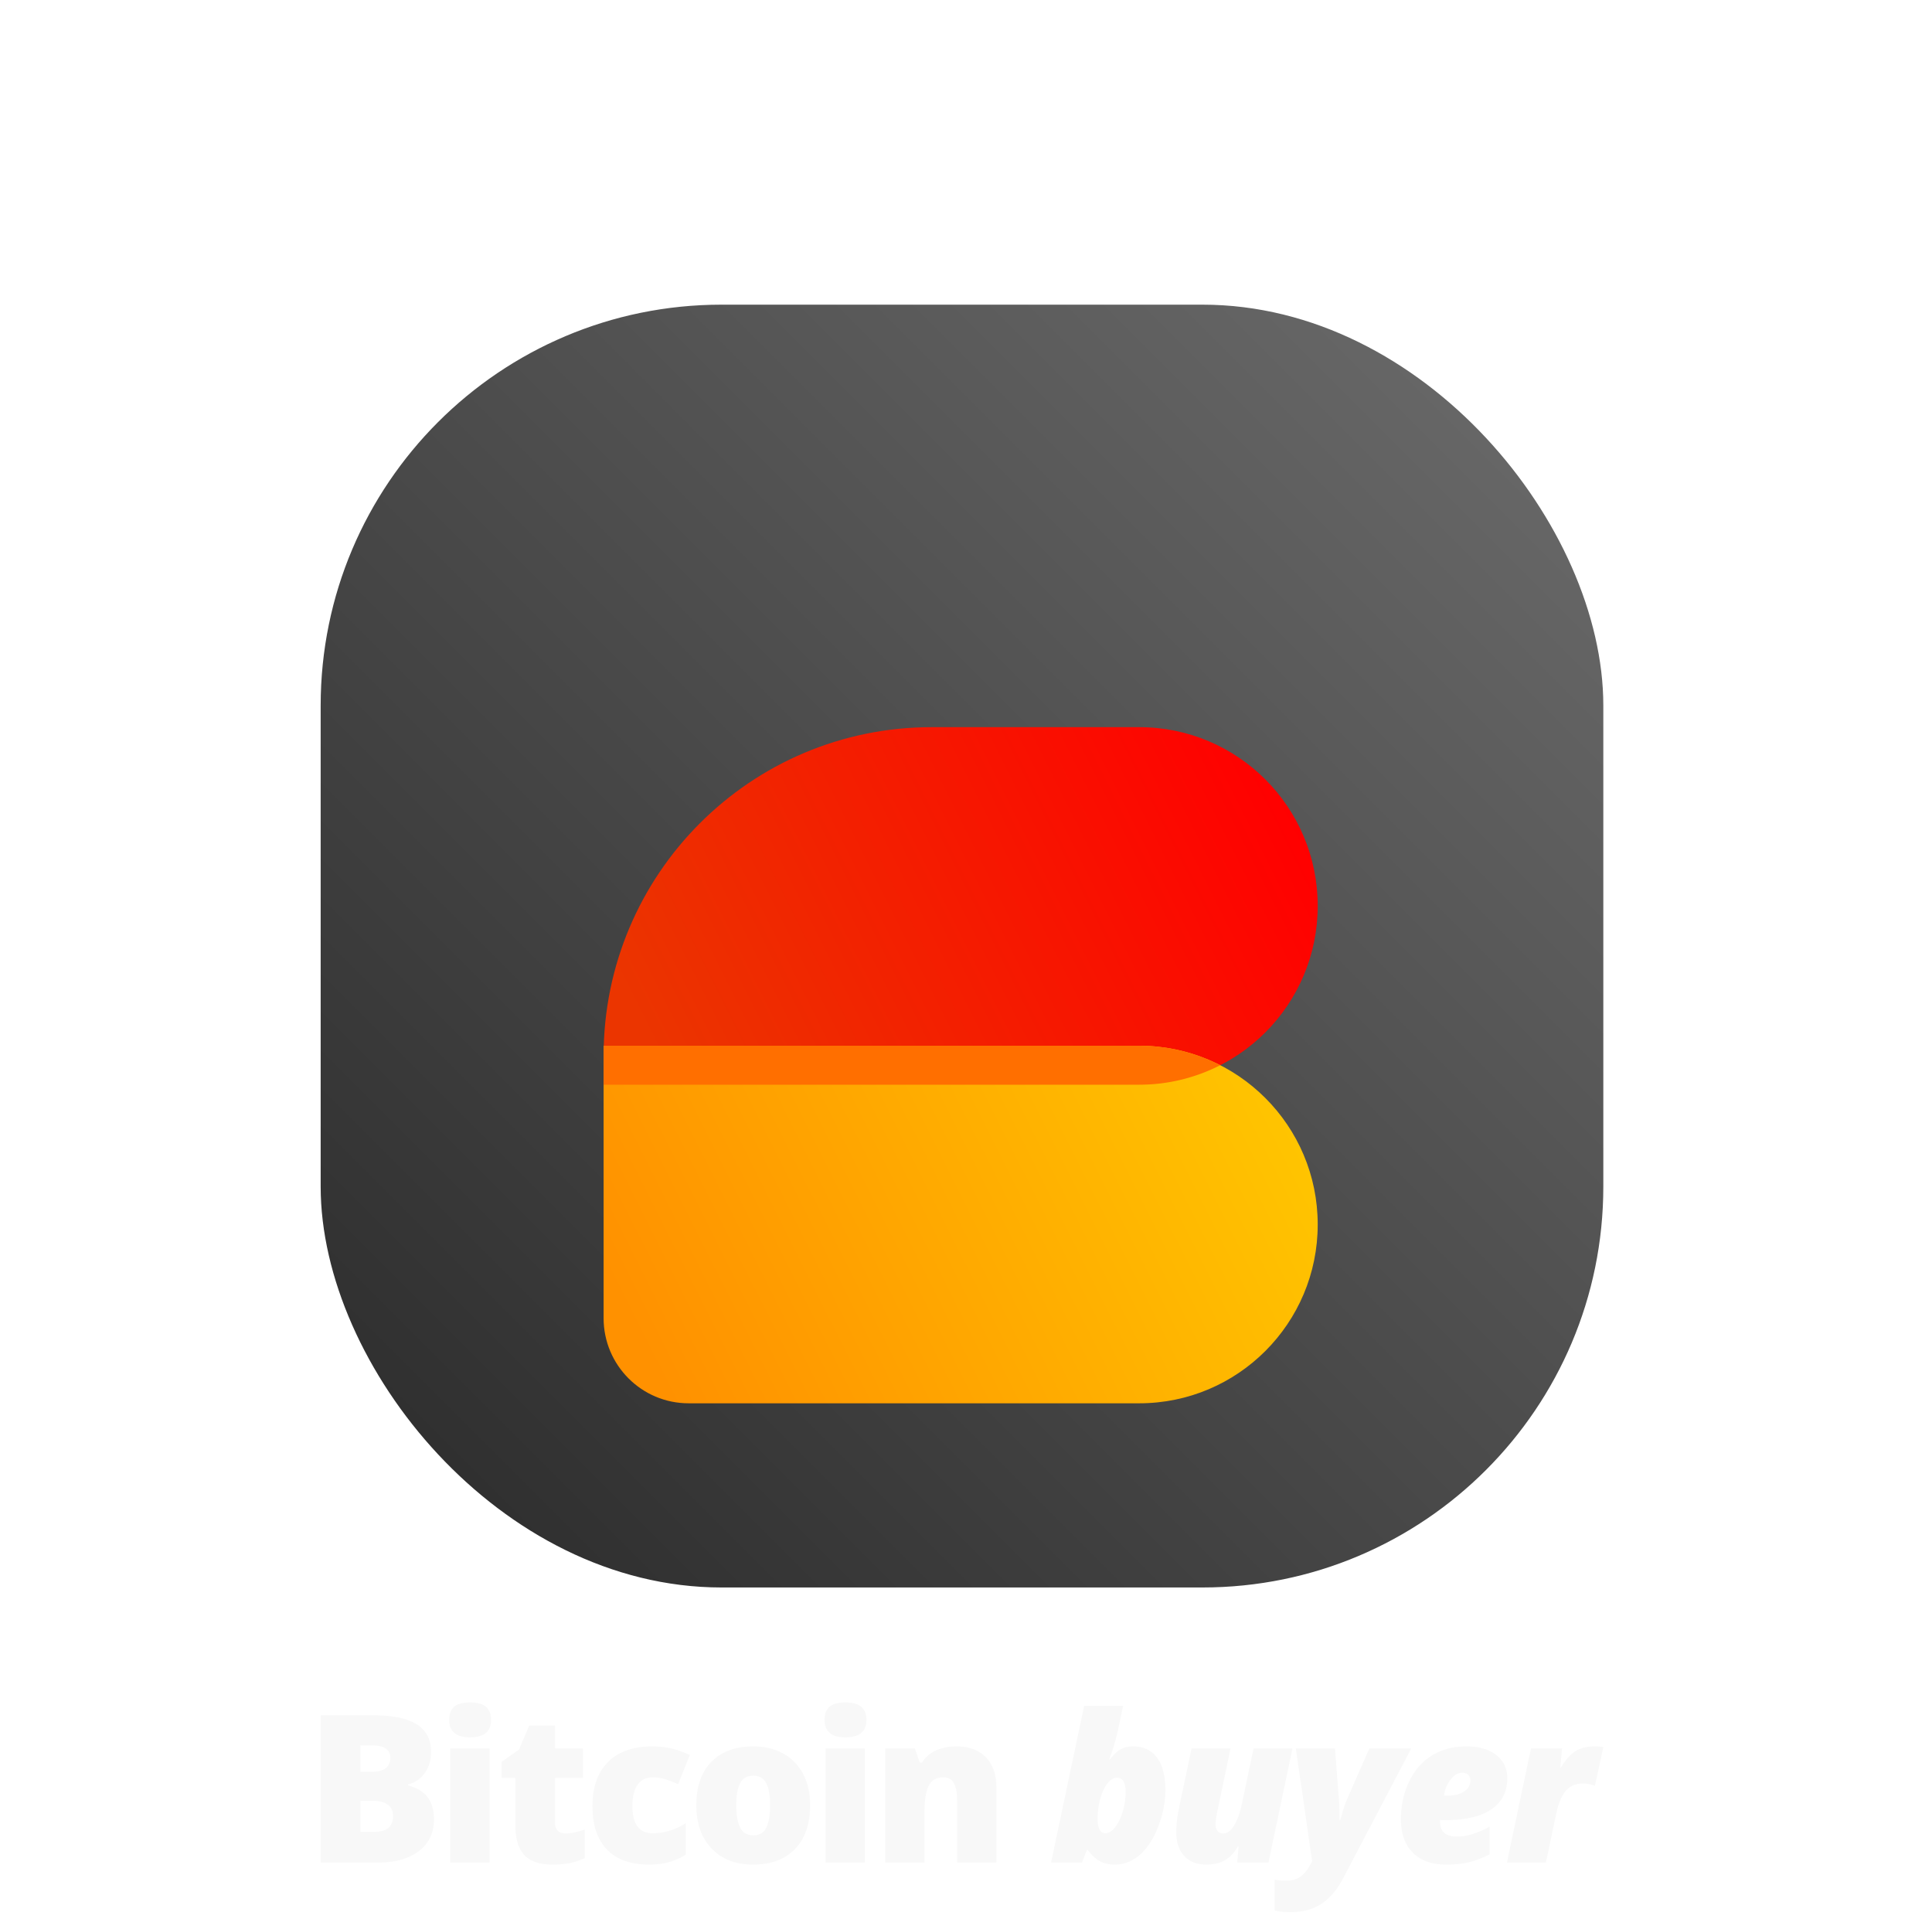 <svg xmlns="http://www.w3.org/2000/svg" width="241" height="239" viewBox="0 0 241 239"><defs><linearGradient id="a" x1="100%" x2="0%" y1="0%" y2="100%"><stop offset="0%" stop-color="#6D6D6D"/><stop offset="100%" stop-color="#292929"/></linearGradient><linearGradient id="c" x1="100%" x2="0%" y1="37.468%" y2="62.532%"><stop offset="0%" stop-color="red"/><stop offset="100%" stop-color="#EB3500"/></linearGradient><linearGradient id="d" x1="100%" x2="0%" y1="37.468%" y2="62.532%"><stop offset="0%" stop-color="#FFC400"/><stop offset="100%" stop-color="#FF9100"/></linearGradient><filter id="b" width="325.6%" height="338.8%" x="-112.8%" y="-119.4%" filterUnits="objectBoundingBox"><feOffset dy="15" in="SourceAlpha" result="shadowOffsetOuter1"/><feGaussianBlur in="shadowOffsetOuter1" result="shadowBlurOuter1" stdDeviation="19"/><feColorMatrix in="shadowBlurOuter1" result="shadowMatrixOuter1" values="0 0 0 0 0 0 0 0 0 0 0 0 0 0 0 0 0 0 0.5 0"/><feMerge><feMergeNode in="shadowMatrixOuter1"/><feMergeNode in="SourceGraphic"/></feMerge></filter></defs><g transform="translate(40 38)" fill="none" fill-rule="evenodd"><rect width="160" height="160" fill="url(#a)" rx="50"/><g filter="url(#b)" transform="translate(35.294 37.695)"><path fill="url(#c)" d="M66.81 44.596H0v-3.605C0 18.352 18.329 0 40.939 0h25.87c12.3 0 22.27 9.983 22.27 22.298 0 12.315-9.97 22.298-22.27 22.298"/><path fill="url(#d)" d="M66.81 84.333H10.604C4.748 84.333 0 79.579 0 73.715V39.736h66.81c12.298 0 22.269 9.984 22.269 22.299s-9.97 22.298-22.27 22.298"/><path fill="#FF6F00" d="M76.915 42.166a22.146 22.146 0 00-10.106-2.43H0v4.86h66.81c3.639 0 7.071-.88 10.105-2.43"/></g><path fill="#F8F8F8" d="M126.528 180.072l.54 7.063.025.78v1.093h.1c.31-1.106.519-1.8.628-2.08.106-.273 1.054-2.44 2.844-6.503l.156-.353h5.222l-8.41 16.037c-.804 1.55-1.737 2.669-2.8 3.356-1.062.687-2.364 1.03-3.903 1.03-.66 0-1.228-.052-1.703-.157l-.23-.056v-3.86c.385.102.84.152 1.368.152.728 0 1.324-.153 1.789-.459.406-.267.772-.668 1.098-1.202l.138-.237.289-.516-2.034-14.088h4.883zm-97.298-2.853v2.853h3.49v3.682h-3.49v5.543c0 .922.443 1.382 1.33 1.382.588 0 1.278-.129 2.07-.387l.302-.103v3.582c-.66.285-1.29.488-1.888.61-.599.121-1.3.182-2.103.182-1.649 0-2.837-.404-3.565-1.213-.682-.758-1.045-1.897-1.088-3.417l-.004-.31v-5.869h-1.72v-1.998l2.184-1.546 1.268-2.991h3.214zm113.67 2.601c1.59 0 2.84.36 3.753 1.081.912.72 1.368 1.68 1.368 2.878 0 1.685-.655 2.977-1.964 3.878-1.237.85-2.995 1.3-5.273 1.347l-.407.004h-.74v.2c0 1.24.686 1.861 2.058 1.861.66 0 1.31-.098 1.945-.295a12.239 12.239 0 001.83-.76l.342-.177v3.444c-.937.477-1.812.81-2.624 1-.811.188-1.749.282-2.81.282-1.775 0-3.156-.497-4.143-1.49-.988-.992-1.482-2.373-1.482-4.14 0-1.768.35-3.363 1.049-4.782.698-1.42 1.656-2.498 2.874-3.23 1.218-.734 2.626-1.1 4.224-1.1zm-101.516 0c1.511 0 2.941.303 4.29.908l.367.173-1.444 3.632a15.86 15.86 0 00-1.644-.621 5.256 5.256 0 00-1.569-.233c-.795 0-1.41.31-1.845.93-.436.62-.653 1.495-.653 2.627 0 2.279.841 3.418 2.523 3.418 1.329 0 2.607-.357 3.836-1.07l.306-.187v3.91c-1.263.837-2.782 1.256-4.556 1.256-2.327 0-4.09-.628-5.291-1.886-1.2-1.256-1.8-3.062-1.8-5.416 0-2.363.647-4.194 1.944-5.493 1.297-1.298 3.143-1.948 5.536-1.948zm12.619 0c1.397 0 2.631.298 3.702.893a6.088 6.088 0 012.48 2.557c.581 1.11.872 2.407.872 3.89 0 2.33-.625 4.146-1.876 5.448-1.251 1.303-3.003 1.955-5.254 1.955-2.158 0-3.876-.666-5.152-1.998-1.277-1.333-1.914-3.134-1.914-5.405 0-2.32.625-4.124 1.876-5.41 1.251-1.287 3.007-1.93 5.266-1.93zm46.095-5.064l-.615 2.903c-.283 1.303-.612 2.444-.987 3.423l-.143.36h.1c.402-.495.726-.836.973-1.024.247-.189.525-.335.835-.44.31-.105.67-.158 1.08-.158 1.296 0 2.292.468 2.987 1.402.694.934 1.042 2.277 1.042 4.028 0 1.491-.295 3.008-.885 4.55-.59 1.541-1.354 2.72-2.291 3.538-.937.816-1.98 1.225-3.126 1.225-.694 0-1.3-.134-1.82-.403-.46-.238-.925-.638-1.393-1.2l-.175-.219h-.101l-.615 1.57H91.11l4.13-19.555h4.858zm13.397 5.316l-1.62 7.754c-.158.688-.238 1.279-.238 1.773 0 .368.094.64.283.816a.949.949 0 00.671.264c.494 0 .944-.328 1.35-.986.365-.592.664-1.38.897-2.362l.075-.334 1.456-6.925h4.858l-3 14.24h-3.891l.163-1.986h-.1c-.452.779-.99 1.347-1.613 1.703-.624.355-1.391.534-2.303.534-1.18 0-2.1-.358-2.762-1.075-.661-.716-.992-1.703-.992-2.96 0-.76.077-1.574.231-2.44l.083-.437 1.594-7.58h4.858zM6.402 175.937c2.493 0 4.345.37 5.554 1.112 1.21.742 1.814 1.896 1.814 3.463 0 1.03-.264 1.91-.791 2.639a3.521 3.521 0 01-2.084 1.408v.125c1.138.302 1.963.805 2.473 1.509.51.703.766 1.617.766 2.74 0 1.667-.626 2.98-1.876 3.94-1.252.96-2.957 1.439-5.116 1.439H0v-18.375zm152.594 3.883c.401 0 .705.025.91.074l.094.027-1.054 4.814c-.452-.184-.967-.277-1.544-.277-.862 0-1.55.296-2.065.886-.472.542-.84 1.346-1.104 2.411l-.07.297-1.33 6.26h-4.858l3-14.24h3.878l-.225 2.376h.1c.544-.939 1.134-1.611 1.77-2.018.636-.406 1.468-.61 2.498-.61zm-79.68 0c1.573 0 2.797.457 3.672 1.37.82.857 1.255 2.04 1.306 3.552l.005.307v9.262h-4.907v-7.767c0-.946-.137-1.66-.409-2.143-.271-.48-.709-.722-1.311-.722-.829 0-1.427.331-1.795.992-.344.619-.527 1.649-.55 3.091l-.003.316v6.233h-4.907v-14.24h3.703l.615 1.76h.288a3.887 3.887 0 011.739-1.508c.74-.335 1.592-.503 2.554-.503zm-11.426.252v14.24h-4.908v-14.24h4.908zm-46.824 0v14.24H16.16v-14.24h4.907zm32.887 3.406c-.753 0-1.293.308-1.62.924-.326.615-.49 1.535-.49 2.758 0 1.224.164 2.156.49 2.797.327.64.875.961 1.644.961.762 0 1.3-.32 1.614-.961.314-.64.47-1.573.47-2.797 0-1.215-.159-2.132-.477-2.752-.318-.62-.862-.93-1.631-.93zm45.379.251c-.418 0-.816.239-1.193.717-.376.477-.675 1.123-.897 1.935a9.397 9.397 0 00-.332 2.476c0 .544.079.98.238 1.307.16.327.406.49.74.49.41 0 .812-.247 1.206-.741.393-.495.711-1.148.953-1.96a8.404 8.404 0 00.364-2.414c0-1.207-.36-1.81-1.079-1.81zm-92.73 2.89H4.959v3.86h1.745c1.548 0 2.322-.654 2.322-1.961 0-.612-.207-1.081-.621-1.408-.414-.327-1.015-.49-1.801-.49zm135.758-3.506c-.51 0-.987.292-1.43.874a4.001 4.001 0 00-.761 1.707l-.043.272h.364c.912 0 1.627-.173 2.146-.521.519-.348.778-.807.778-1.377a.971.971 0 00-.25-.678c-.168-.184-.436-.277-.804-.277zM6.352 179.695H4.958v3.293h1.494c.711 0 1.262-.147 1.65-.44.39-.293.584-.73.584-1.308 0-1.03-.778-1.545-2.334-1.545zm12.28-5.354c.912 0 1.577.184 1.995.553.419.369.628.913.628 1.634 0 1.44-.874 2.161-2.623 2.161-1.732 0-2.599-.72-2.599-2.161 0-.738.205-1.287.615-1.647.41-.36 1.071-.54 1.984-.54zm46.822 0c.913 0 1.578.184 1.996.553.419.369.628.913.628 1.634 0 1.44-.875 2.161-2.624 2.161-1.732 0-2.598-.72-2.598-2.161 0-.738.205-1.287.615-1.647.41-.36 1.071-.54 1.983-.54z"/></g></svg>